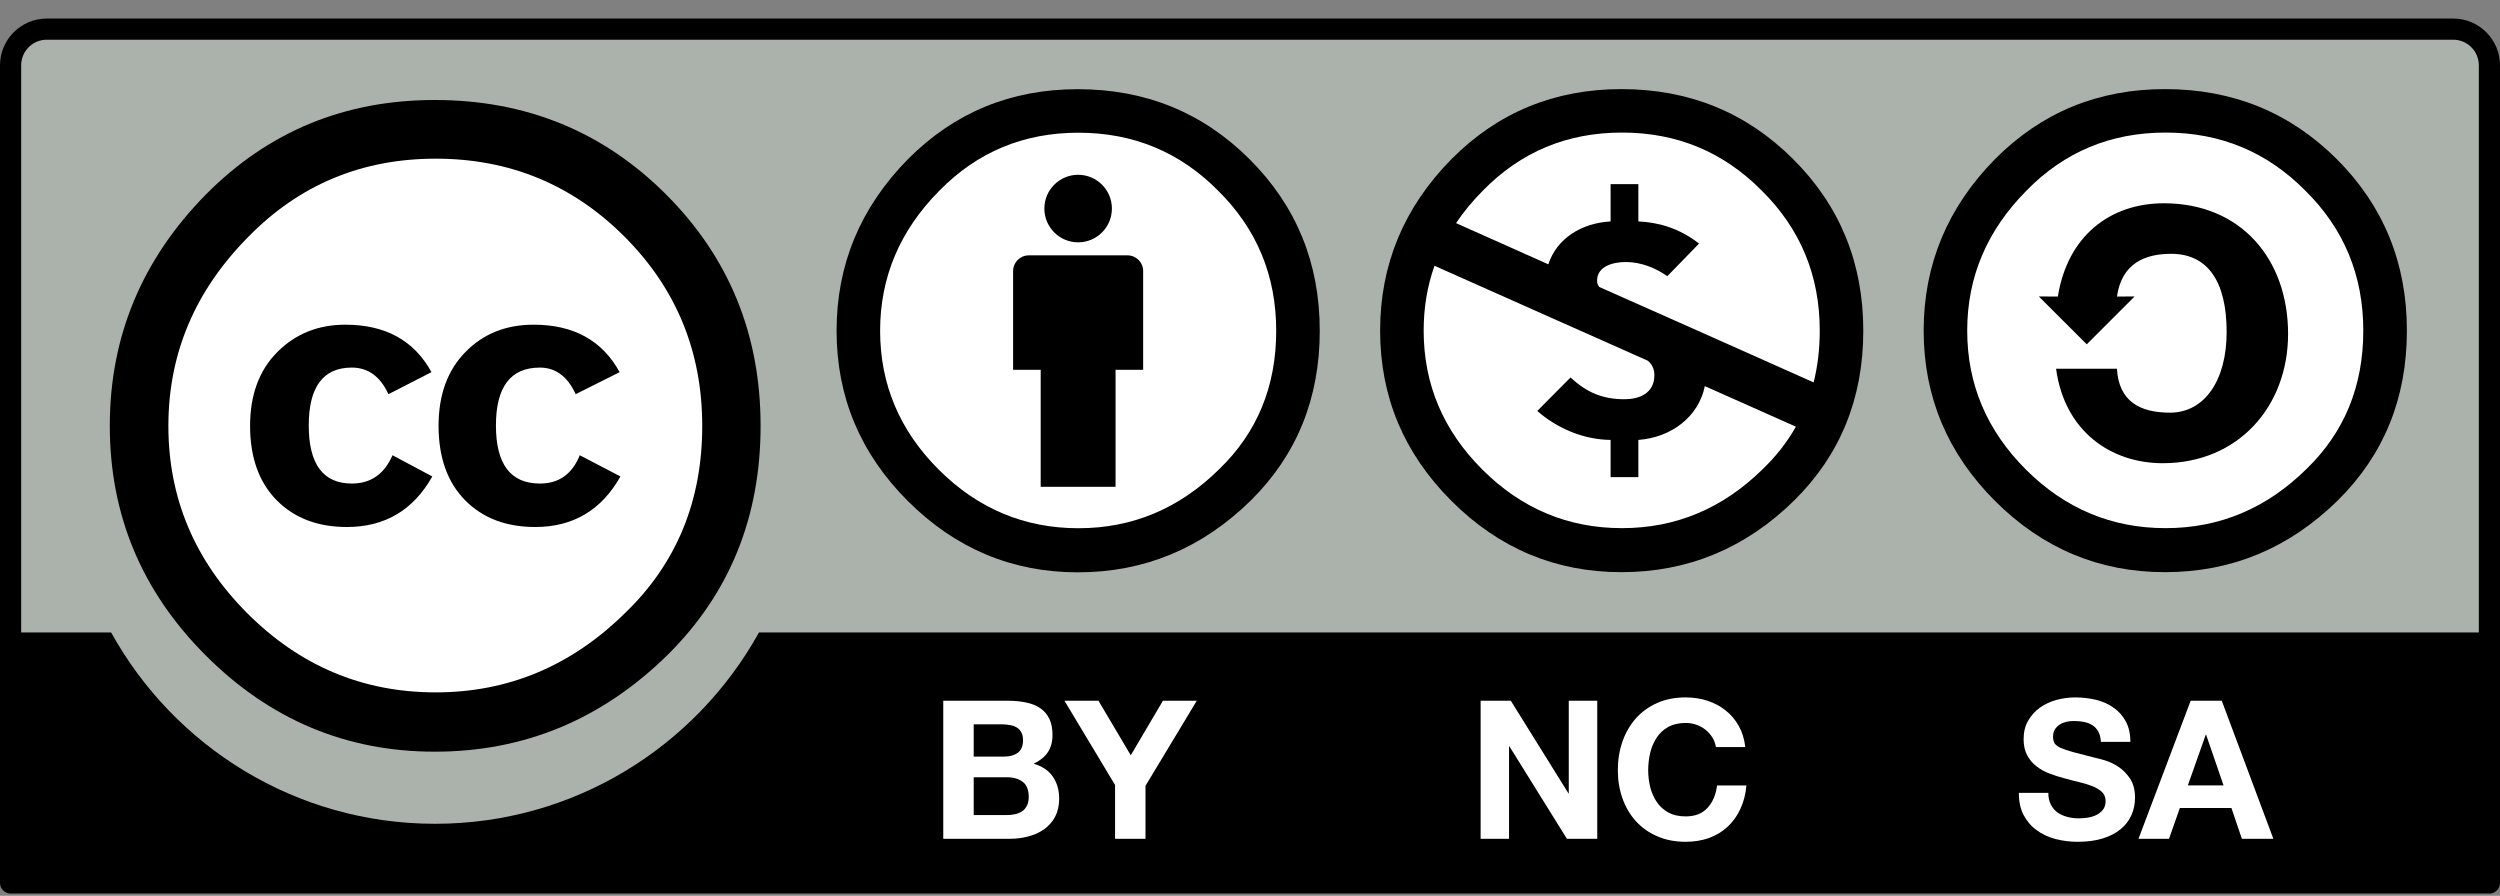 <svg width="120" height="43" viewBox="0 0 120 43" fill="none" xmlns="http://www.w3.org/2000/svg">
<rect x="0" y="0" width="120" height="43" fill="#808080" stroke="none"/>
<g clip-path="url(#clip0_600_1232)">
<path d="M3.41 1.343L116.762 1.542C118.348 1.542 119.762 1.308 119.762 4.706L119.621 42.034H0.547V4.566C0.547 2.89 0.711 1.343 3.41 1.343Z" fill="#AAB2AB"/>
<path d="M117.754 0.89H2.246C1.008 0.89 0 1.898 0 3.136V42.382C0 42.663 0.227 42.89 0.508 42.89H119.492C119.773 42.89 120 42.663 120 42.382V3.136C120 1.898 118.992 0.89 117.754 0.89ZM2.246 1.906H117.754C118.434 1.906 118.984 2.456 118.984 3.136C118.984 3.136 118.984 18.933 118.984 30.359H36.43C33.402 35.827 27.57 39.542 20.883 39.542C14.188 39.542 8.359 35.831 5.336 30.359H1.016C1.016 18.933 1.016 3.136 1.016 3.136C1.016 2.456 1.566 1.906 2.246 1.906Z" fill="black"/>
<path d="M34.523 20.441C34.527 27.972 28.426 34.077 20.895 34.081C13.367 34.089 7.258 27.988 7.254 20.456C7.254 20.452 7.254 20.448 7.254 20.441C7.246 12.913 13.348 6.804 20.879 6.8C28.41 6.796 34.52 12.894 34.523 20.425C34.523 20.429 34.523 20.437 34.523 20.441Z" fill="white"/>
<path d="M31.973 9.335C34.996 12.359 36.508 16.062 36.508 20.441C36.508 24.82 35.02 28.484 32.051 31.429C28.895 34.531 25.168 36.081 20.867 36.081C16.617 36.081 12.957 34.542 9.883 31.468C6.805 28.394 5.27 24.718 5.27 20.441C5.27 16.167 6.805 12.464 9.883 9.335C12.879 6.312 16.539 4.8 20.867 4.8C25.246 4.8 28.949 6.312 31.973 9.335ZM11.918 11.37C9.359 13.952 8.082 16.976 8.082 20.445C8.082 23.913 9.348 26.913 11.875 29.441C14.406 31.972 17.418 33.234 20.914 33.234C24.41 33.234 27.445 31.956 30.027 29.402C32.48 27.03 33.707 24.042 33.707 20.445C33.707 16.874 32.461 13.843 29.969 11.351C27.477 8.863 24.461 7.616 20.914 7.616C17.367 7.616 14.367 8.866 11.918 11.37ZM18.645 18.921C18.254 18.07 17.668 17.644 16.887 17.644C15.512 17.644 14.82 18.57 14.82 20.425C14.82 22.28 15.512 23.21 16.887 23.21C17.797 23.21 18.449 22.757 18.84 21.851L20.75 22.87C19.84 24.488 18.473 25.296 16.652 25.296C15.246 25.296 14.121 24.866 13.273 24.003C12.43 23.144 12.004 21.956 12.004 20.441C12.004 18.952 12.441 17.773 13.312 16.898C14.184 16.023 15.273 15.585 16.574 15.585C18.5 15.585 19.879 16.343 20.711 17.863L18.645 18.921ZM27.633 18.921C27.242 18.07 26.668 17.644 25.914 17.644C24.508 17.644 23.805 18.57 23.805 20.425C23.805 22.28 24.508 23.21 25.914 23.21C26.828 23.21 27.465 22.757 27.828 21.851L29.781 22.87C28.871 24.488 27.508 25.296 25.691 25.296C24.285 25.296 23.164 24.866 22.316 24.003C21.477 23.144 21.051 21.956 21.051 20.441C21.051 18.952 21.48 17.773 22.34 16.898C23.195 16.023 24.285 15.585 25.613 15.585C27.535 15.585 28.91 16.343 29.742 17.863L27.633 18.921Z" fill="black"/>
<path d="M62.504 16.113C62.504 22.042 57.695 26.851 51.762 26.851C45.832 26.851 41.023 22.042 41.023 16.113C41.023 10.183 45.832 5.374 51.762 5.374C57.695 5.374 62.504 10.183 62.504 16.113Z" fill="white"/>
<path d="M54.871 13.007C54.871 12.593 54.535 12.257 54.121 12.257H49.379C48.965 12.257 48.629 12.593 48.629 13.007V17.749H49.953V23.366H53.547V17.749H54.871V13.007Z" fill="black"/>
<path d="M53.371 10.011C53.371 10.905 52.648 11.632 51.75 11.632C50.855 11.632 50.129 10.905 50.129 10.011C50.129 9.116 50.855 8.39 51.75 8.39C52.648 8.39 53.371 9.116 53.371 10.011Z" fill="black"/>
<path fill-rule="evenodd" clip-rule="evenodd" d="M51.734 4.281C48.523 4.281 45.805 5.402 43.578 7.644C41.297 9.964 40.156 12.706 40.156 15.878C40.156 19.046 41.297 21.773 43.578 24.05C45.863 26.331 48.582 27.472 51.734 27.472C54.93 27.472 57.695 26.323 60.039 24.023C62.246 21.839 63.348 19.124 63.348 15.878C63.348 12.628 62.227 9.886 59.98 7.644C57.734 5.402 54.988 4.281 51.734 4.281ZM51.766 6.37C54.398 6.37 56.633 7.296 58.469 9.152C60.328 10.988 61.258 13.23 61.258 15.878C61.258 18.542 60.348 20.757 58.527 22.515C56.613 24.409 54.359 25.355 51.766 25.355C49.172 25.355 46.938 24.417 45.059 22.542C43.184 20.671 42.246 18.448 42.246 15.878C42.246 13.308 43.191 11.066 45.09 9.152C46.91 7.296 49.133 6.37 51.766 6.37Z" fill="black"/>
<path d="M48.402 33.636C48.715 33.636 49.004 33.667 49.266 33.722C49.523 33.777 49.75 33.867 49.934 33.995C50.121 34.12 50.262 34.288 50.367 34.499C50.469 34.71 50.52 34.968 50.52 35.277C50.52 35.612 50.445 35.89 50.293 36.112C50.141 36.335 49.914 36.515 49.617 36.659C50.027 36.777 50.332 36.984 50.535 37.277C50.738 37.57 50.84 37.925 50.84 38.339C50.84 38.671 50.773 38.96 50.645 39.206C50.512 39.449 50.336 39.652 50.117 39.804C49.898 39.96 49.645 40.074 49.363 40.148C49.082 40.222 48.793 40.261 48.496 40.261H45.277V33.636H48.402ZM48.215 36.316C48.477 36.316 48.688 36.253 48.855 36.132C49.023 36.007 49.105 35.808 49.105 35.531C49.105 35.374 49.078 35.249 49.023 35.152C48.969 35.05 48.895 34.976 48.801 34.917C48.707 34.862 48.602 34.824 48.48 34.804C48.359 34.781 48.234 34.769 48.102 34.769H46.738V36.316H48.215ZM48.301 39.124C48.441 39.124 48.578 39.112 48.707 39.085C48.84 39.058 48.953 39.011 49.055 38.945C49.152 38.882 49.23 38.792 49.289 38.679C49.348 38.57 49.379 38.429 49.379 38.253C49.379 37.913 49.281 37.671 49.09 37.527C48.898 37.382 48.645 37.308 48.328 37.308H46.738V39.124H48.301Z" fill="white"/>
<path d="M51.094 33.636H52.727L54.277 36.253L55.82 33.636H57.445L54.984 37.718V40.261H53.523V37.679L51.094 33.636Z" fill="white"/>
<path d="M98.442 38.62C98.52 38.777 98.625 38.902 98.762 38.999C98.895 39.093 99.047 39.163 99.227 39.21C99.406 39.257 99.59 39.281 99.781 39.281C99.91 39.281 100.051 39.269 100.199 39.249C100.348 39.226 100.485 39.187 100.617 39.124C100.746 39.062 100.852 38.976 100.942 38.867C101.024 38.761 101.07 38.62 101.07 38.456C101.07 38.277 101.012 38.132 100.899 38.019C100.785 37.909 100.633 37.816 100.449 37.742C100.262 37.667 100.051 37.601 99.82 37.546C99.582 37.492 99.348 37.429 99.106 37.362C98.859 37.3 98.617 37.222 98.383 37.132C98.149 37.046 97.938 36.929 97.754 36.784C97.567 36.644 97.418 36.464 97.305 36.253C97.192 36.038 97.133 35.781 97.133 35.48C97.133 35.136 97.207 34.843 97.352 34.593C97.496 34.343 97.684 34.132 97.918 33.964C98.153 33.8 98.422 33.675 98.719 33.593C99.012 33.515 99.309 33.476 99.606 33.476C99.953 33.476 100.285 33.515 100.602 33.589C100.922 33.667 101.203 33.792 101.449 33.968C101.699 34.14 101.895 34.362 102.039 34.628C102.184 34.902 102.258 35.226 102.258 35.609H100.844C100.832 35.409 100.789 35.245 100.719 35.117C100.649 34.987 100.555 34.886 100.438 34.812C100.32 34.737 100.188 34.683 100.035 34.656C99.887 34.624 99.719 34.609 99.543 34.609C99.426 34.609 99.309 34.62 99.192 34.644C99.074 34.671 98.969 34.714 98.875 34.773C98.778 34.835 98.699 34.913 98.637 35.007C98.578 35.101 98.547 35.218 98.547 35.359C98.547 35.487 98.57 35.593 98.617 35.675C98.668 35.753 98.766 35.831 98.91 35.898C99.059 35.964 99.258 36.034 99.512 36.101C99.77 36.167 100.106 36.257 100.52 36.362C100.641 36.386 100.813 36.433 101.031 36.495C101.25 36.562 101.469 36.663 101.684 36.808C101.902 36.949 102.086 37.14 102.246 37.378C102.402 37.617 102.481 37.921 102.481 38.292C102.481 38.593 102.422 38.874 102.305 39.136C102.188 39.394 102.012 39.62 101.781 39.808C101.551 39.995 101.262 40.144 100.918 40.249C100.574 40.355 100.18 40.406 99.727 40.406C99.363 40.406 99.008 40.362 98.664 40.273C98.32 40.183 98.02 40.042 97.758 39.847C97.492 39.656 97.285 39.409 97.129 39.112C96.977 38.816 96.903 38.464 96.906 38.058H98.32C98.32 38.281 98.359 38.468 98.442 38.62Z" fill="white"/>
<path d="M106.645 33.636L109.121 40.261H107.609L107.109 38.784H104.633L104.113 40.261H102.648L105.152 33.636H106.645ZM106.73 37.699L105.895 35.269H105.875L105.016 37.699H106.73Z" fill="white"/>
<path d="M72.519 33.636L75.285 38.081H75.301V33.636H76.668V40.261H75.211L72.453 35.827H72.434V40.261H71.07V33.636H72.519Z" fill="white"/>
<path d="M82.195 35.402C82.109 35.261 82 35.14 81.871 35.034C81.742 34.929 81.594 34.847 81.43 34.788C81.266 34.73 81.094 34.702 80.914 34.702C80.586 34.702 80.309 34.765 80.078 34.89C79.852 35.019 79.664 35.187 79.523 35.402C79.383 35.612 79.277 35.855 79.211 36.128C79.148 36.402 79.113 36.683 79.113 36.972C79.113 37.249 79.148 37.523 79.211 37.784C79.277 38.046 79.383 38.284 79.523 38.492C79.664 38.702 79.852 38.87 80.078 38.999C80.309 39.124 80.586 39.187 80.914 39.187C81.359 39.187 81.707 39.054 81.957 38.781C82.211 38.507 82.363 38.148 82.418 37.702H83.828C83.793 38.117 83.695 38.492 83.539 38.827C83.387 39.159 83.18 39.445 82.93 39.679C82.676 39.917 82.379 40.097 82.039 40.222C81.699 40.343 81.324 40.406 80.914 40.406C80.406 40.406 79.953 40.32 79.547 40.14C79.141 39.968 78.801 39.722 78.519 39.413C78.242 39.105 78.027 38.742 77.879 38.324C77.731 37.906 77.656 37.456 77.656 36.972C77.656 36.476 77.731 36.019 77.879 35.593C78.027 35.171 78.242 34.8 78.519 34.484C78.801 34.171 79.141 33.921 79.547 33.742C79.953 33.562 80.406 33.476 80.914 33.476C81.281 33.476 81.625 33.527 81.949 33.632C82.273 33.737 82.566 33.89 82.82 34.093C83.078 34.292 83.289 34.542 83.457 34.839C83.625 35.136 83.731 35.476 83.773 35.859H82.363C82.336 35.695 82.281 35.538 82.195 35.402Z" fill="white"/>
<path d="M114.578 15.87C114.586 21.714 109.848 26.456 104.004 26.464C98.156 26.464 93.414 21.734 93.41 15.886C93.41 15.882 93.41 15.874 93.41 15.87C93.406 10.027 98.141 5.284 103.988 5.281C109.832 5.273 114.574 10.011 114.578 15.855C114.578 15.859 114.578 15.867 114.578 15.87Z" fill="white"/>
<path d="M103.918 4.277C100.707 4.277 97.988 5.398 95.762 7.636C93.481 9.956 92.336 12.702 92.336 15.87C92.336 19.038 93.481 21.765 95.762 24.046C98.047 26.327 100.766 27.464 103.918 27.464C107.113 27.464 109.879 26.316 112.219 24.015C114.426 21.831 115.531 19.116 115.531 15.87C115.531 12.624 114.406 9.878 112.164 7.636C109.918 5.398 107.172 4.277 103.918 4.277ZM103.949 6.363C106.578 6.363 108.812 7.288 110.652 9.148C112.512 10.98 113.438 13.222 113.438 15.87C113.438 18.538 112.531 20.749 110.711 22.511C108.797 24.402 106.539 25.351 103.949 25.351C101.355 25.351 99.121 24.413 97.242 22.538C95.367 20.663 94.426 18.441 94.426 15.87C94.426 13.3 95.375 11.058 97.273 9.148C99.09 7.288 101.316 6.363 103.949 6.363Z" fill="black"/>
<path d="M98.777 14.234C99.242 11.316 101.293 9.757 103.871 9.757C107.57 9.757 109.828 12.445 109.828 16.027C109.828 19.519 107.426 22.234 103.812 22.234C101.324 22.234 99.098 20.706 98.691 17.698H101.613C101.699 19.261 102.711 19.808 104.16 19.808C105.805 19.808 106.879 18.277 106.879 15.937C106.879 13.484 105.953 12.183 104.215 12.183C102.945 12.183 101.844 12.648 101.613 14.234L102.461 14.23L100.164 16.527L97.863 14.23L98.777 14.234Z" fill="black"/>
<path d="M88.629 15.87C88.633 21.827 83.809 26.659 77.852 26.663C71.894 26.667 67.059 21.843 67.055 15.886C67.055 15.882 67.055 15.874 67.055 15.87C67.051 9.913 71.879 5.081 77.836 5.077C83.793 5.073 88.625 9.898 88.629 15.855C88.629 15.859 88.629 15.867 88.629 15.87Z" fill="white"/>
<path d="M77.828 4.277C81.078 4.277 83.824 5.398 86.07 7.636C88.316 9.878 89.438 12.624 89.438 15.87C89.438 19.116 88.336 21.831 86.129 24.015C83.789 26.316 81.019 27.464 77.828 27.464C74.672 27.464 71.953 26.327 69.672 24.046C67.387 21.765 66.246 19.038 66.246 15.87C66.246 12.702 67.387 9.956 69.672 7.636C71.898 5.398 74.613 4.277 77.828 4.277ZM68.856 12.757C68.508 13.734 68.336 14.773 68.336 15.87C68.336 18.441 69.273 20.663 71.152 22.538C73.027 24.413 75.262 25.351 77.856 25.351C80.449 25.351 82.703 24.402 84.621 22.507C85.262 21.89 85.789 21.214 86.203 20.48L81.832 18.534C81.535 20.003 80.227 20.999 78.641 21.116V22.902H77.309V21.116C76.008 21.101 74.75 20.566 73.789 19.726L75.387 18.116C76.156 18.839 76.926 19.163 77.977 19.163C78.656 19.163 79.41 18.898 79.41 18.011C79.41 17.698 79.289 17.48 79.098 17.316L77.992 16.823L76.613 16.21C75.934 15.905 75.356 15.652 74.777 15.394L68.856 12.757ZM77.856 6.363C75.223 6.363 73 7.288 71.18 9.148C70.684 9.644 70.254 10.167 69.891 10.71L74.32 12.687C74.723 11.456 75.891 10.71 77.309 10.628V8.839H78.641V10.628C79.559 10.671 80.562 10.921 81.555 11.691L80.031 13.257C79.469 12.859 78.758 12.577 78.047 12.577C77.473 12.577 76.66 12.753 76.66 13.476C76.66 13.589 76.695 13.687 76.762 13.773L78.246 14.433L79.25 14.878C79.891 15.163 80.504 15.437 81.113 15.706L87.055 18.355C87.25 17.573 87.348 16.745 87.348 15.87C87.348 13.222 86.418 10.98 84.562 9.148C82.723 7.288 80.488 6.363 77.856 6.363Z" fill="black"/>
</g>
<defs>
<clipPath id="clip0_600_1232">
<rect width="120" height="42" fill="white" transform="translate(0 0.89)"/>
</clipPath>
</defs>
</svg>
